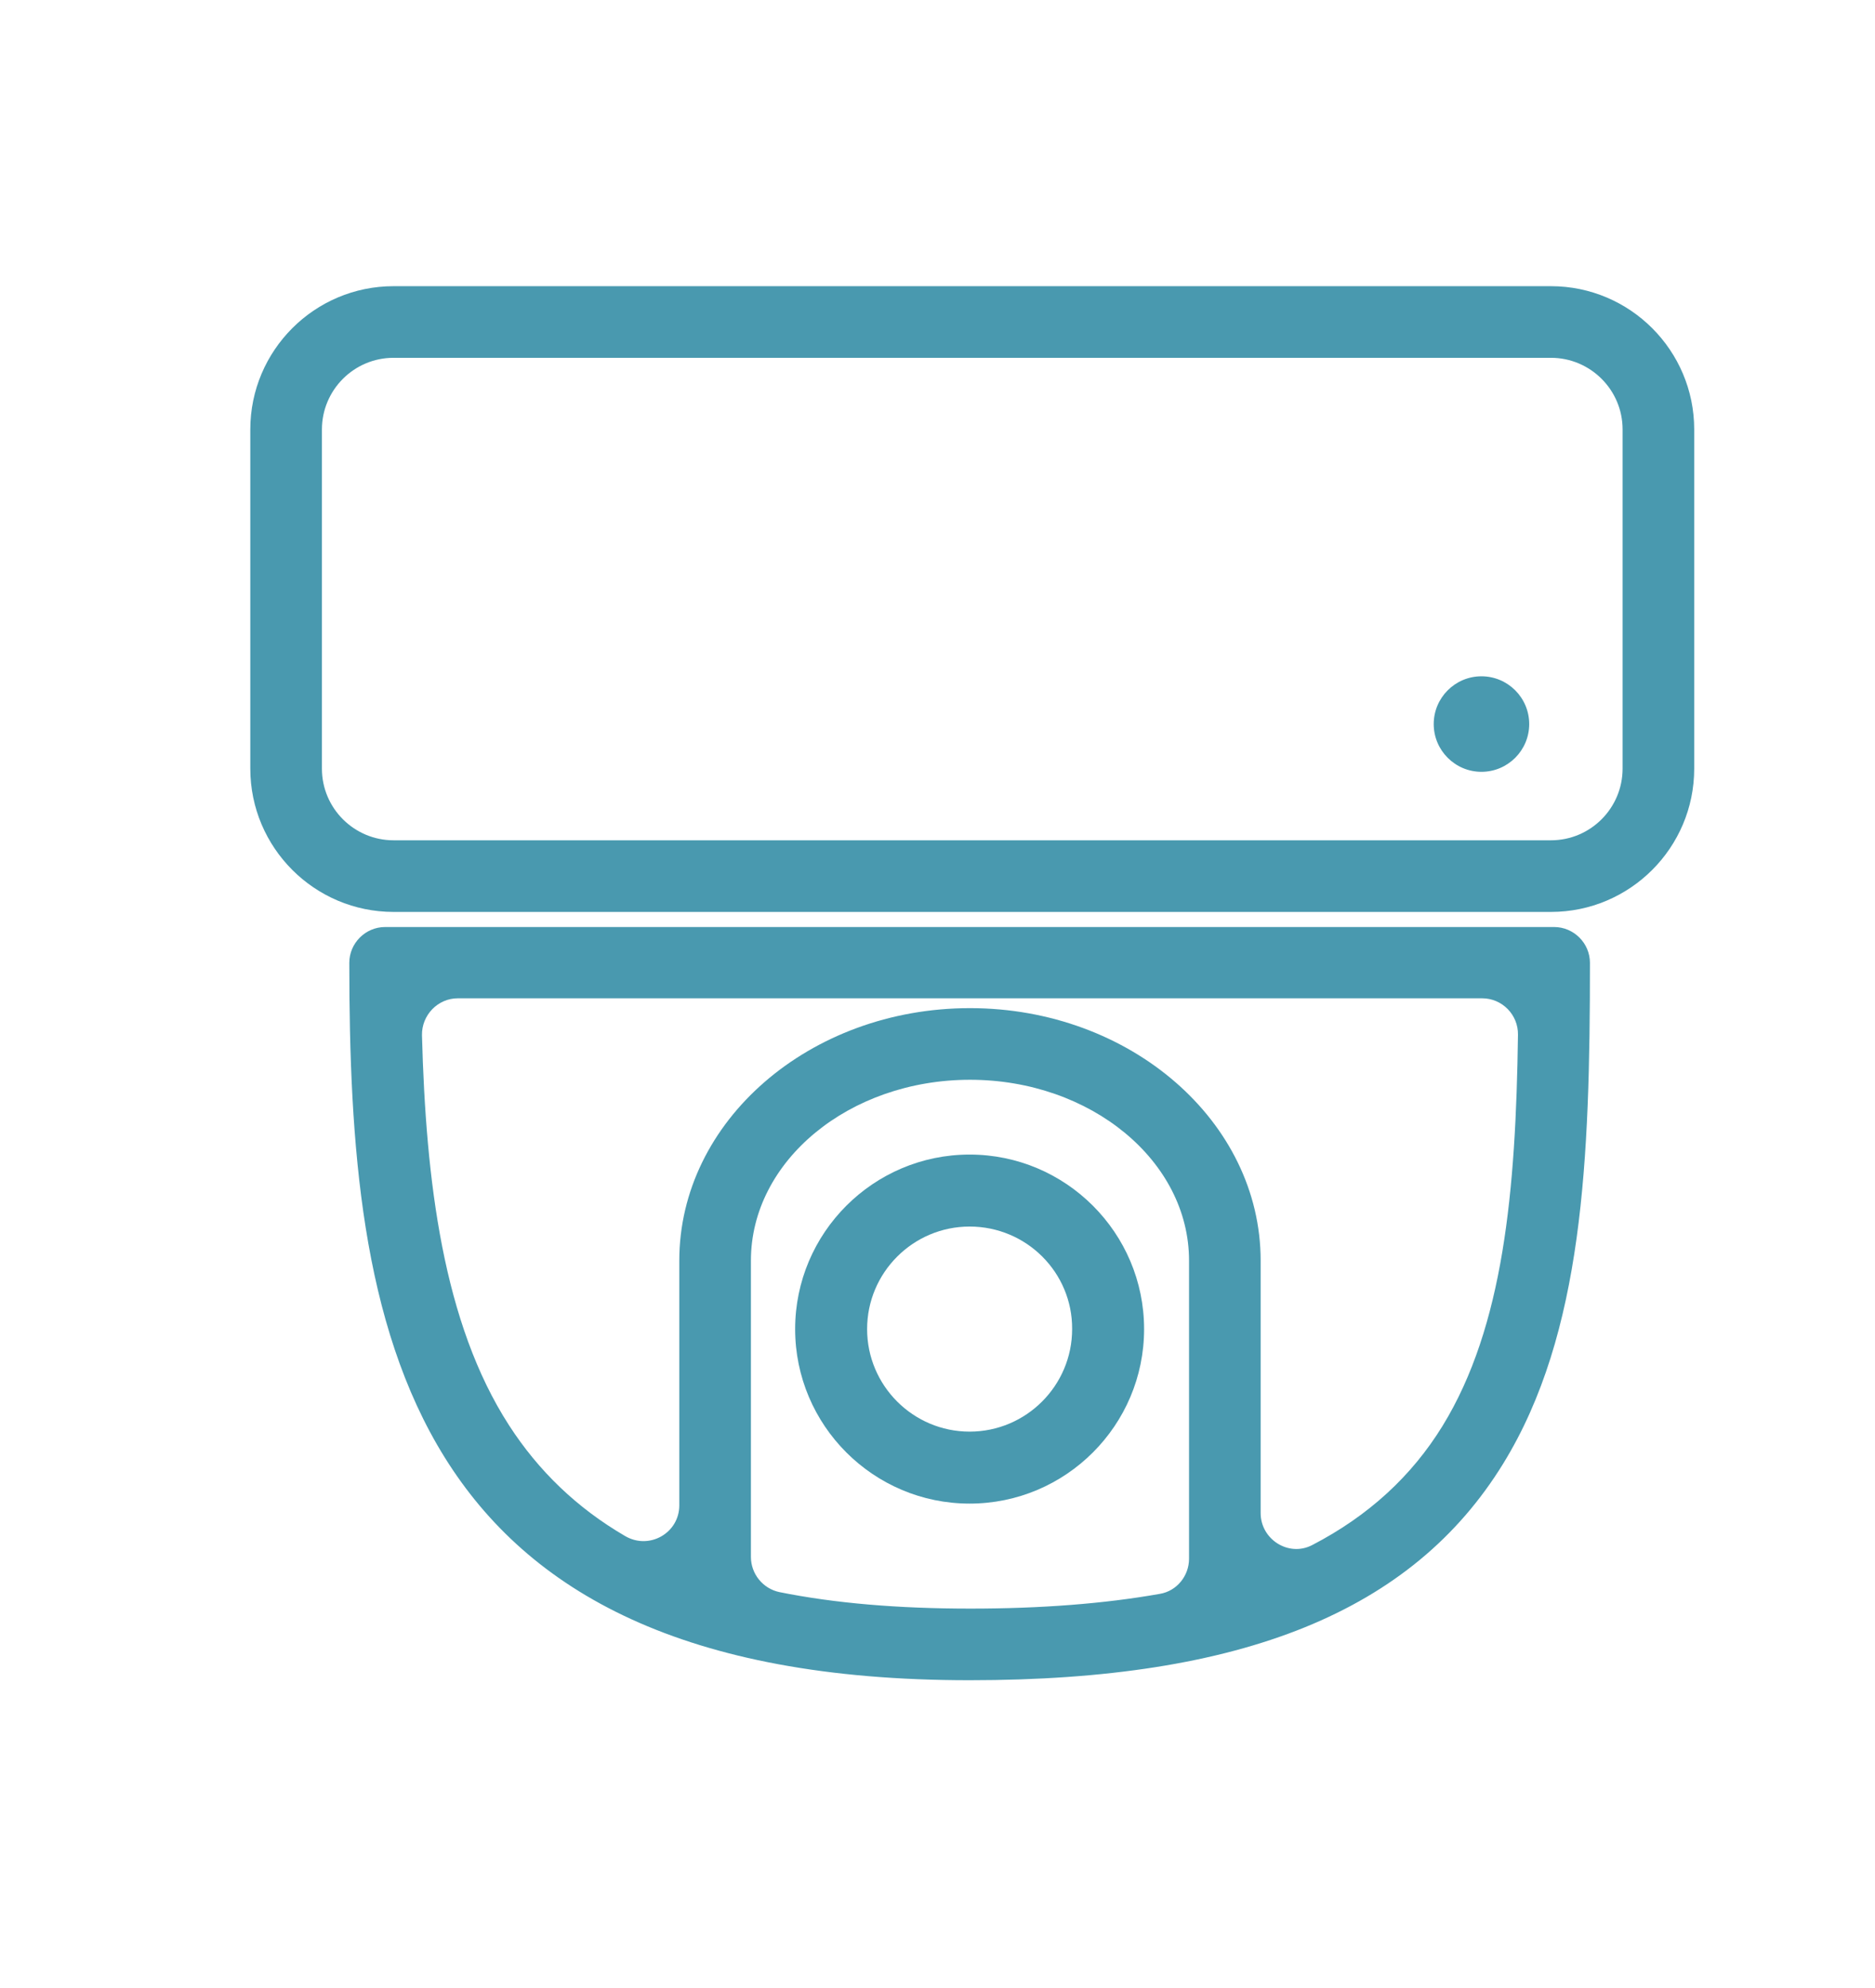 <?xml version="1.0" encoding="utf-8"?>
<!-- Generator: Adobe Illustrator 24.2.3, SVG Export Plug-In . SVG Version: 6.00 Build 0)  -->
<svg version="1.1" id="Layer_1" xmlns="http://www.w3.org/2000/svg" xmlns:xlink="http://www.w3.org/1999/xlink" x="0px" y="0px"
	 viewBox="0 0 53.41 56.62" style="enable-background:new 0 0 53.41 56.62;" xml:space="preserve">
<style type="text/css">
	.st0{fill:#4999AF;}
</style>
<g>
	<g>
		<path class="st0" d="M44.18,25.97H11.21c-2.25,0-4.08-1.83-4.08-4.08v-9.66c0-2.25,1.83-4.08,4.08-4.08h32.97
			c2.25,0,4.08,1.83,4.08,4.08v9.66C48.26,24.14,46.43,25.97,44.18,25.97z M11.21,10.19c-1.13,0-2.04,0.92-2.04,2.04v9.66
			c0,1.13,0.92,2.04,2.04,2.04h32.97c1.13,0,2.04-0.92,2.04-2.04v-9.66c0-1.13-0.92-2.04-2.04-2.04H11.21z"/>
	</g>
	<path class="st0" d="M42.2,21.98L42.2,21.98c-0.75,0-1.36-0.61-1.36-1.36v0c0-0.75,0.61-1.36,1.36-1.36h0
		c0.75,0,1.36,0.61,1.36,1.36v0C43.56,21.37,42.95,21.98,42.2,21.98z"/>
	<path class="st0" d="M10.97,26.4c-0.56,0-1.02,0.46-1.02,1.02l0,0c0,10.34,1.37,20.43,17.67,20.43c7.78,0,12.61-1.96,15.2-6.17
		c2.28-3.71,2.47-8.66,2.47-14.26l0,0c0-0.56-0.46-1.02-1.02-1.02H10.97z M22.2,45.34c-0.47-0.1-0.81-0.52-0.81-1V35.9
		c0-2.84,2.8-5.15,6.24-5.15c3.44,0,6.24,2.31,6.24,5.15v8.49c0,0.49-0.35,0.92-0.83,1c-1.58,0.28-3.38,0.42-5.4,0.42
		C25.59,45.81,23.79,45.66,22.2,45.34z M41.09,40.61c-0.88,1.43-2.11,2.56-3.71,3.39c-0.67,0.35-1.47-0.16-1.47-0.91V35.9
		c0-3.96-3.71-7.19-8.28-7.19c-4.57,0-8.28,3.22-8.28,7.19v6.97c0,0.79-0.86,1.28-1.55,0.87c-1.37-0.8-2.46-1.85-3.3-3.15
		c-1.88-2.91-2.37-6.96-2.48-11.11c-0.01-0.57,0.45-1.05,1.02-1.05h29.18c0.57,0,1.03,0.47,1.02,1.04
		C43.18,33.91,42.83,37.78,41.09,40.61z"/>
	<path class="st0" d="M27.62,42.82c-2.74,0-4.97-2.23-4.97-4.97c0-2.74,2.23-4.97,4.97-4.97s4.97,2.23,4.97,4.97
		C32.59,40.59,30.36,42.82,27.62,42.82z M27.62,34.93c-1.61,0-2.92,1.31-2.92,2.92c0,1.61,1.31,2.92,2.92,2.92
		c1.61,0,2.92-1.31,2.92-2.92C30.55,36.24,29.24,34.93,27.62,34.93z"/>
</g>
</svg>
